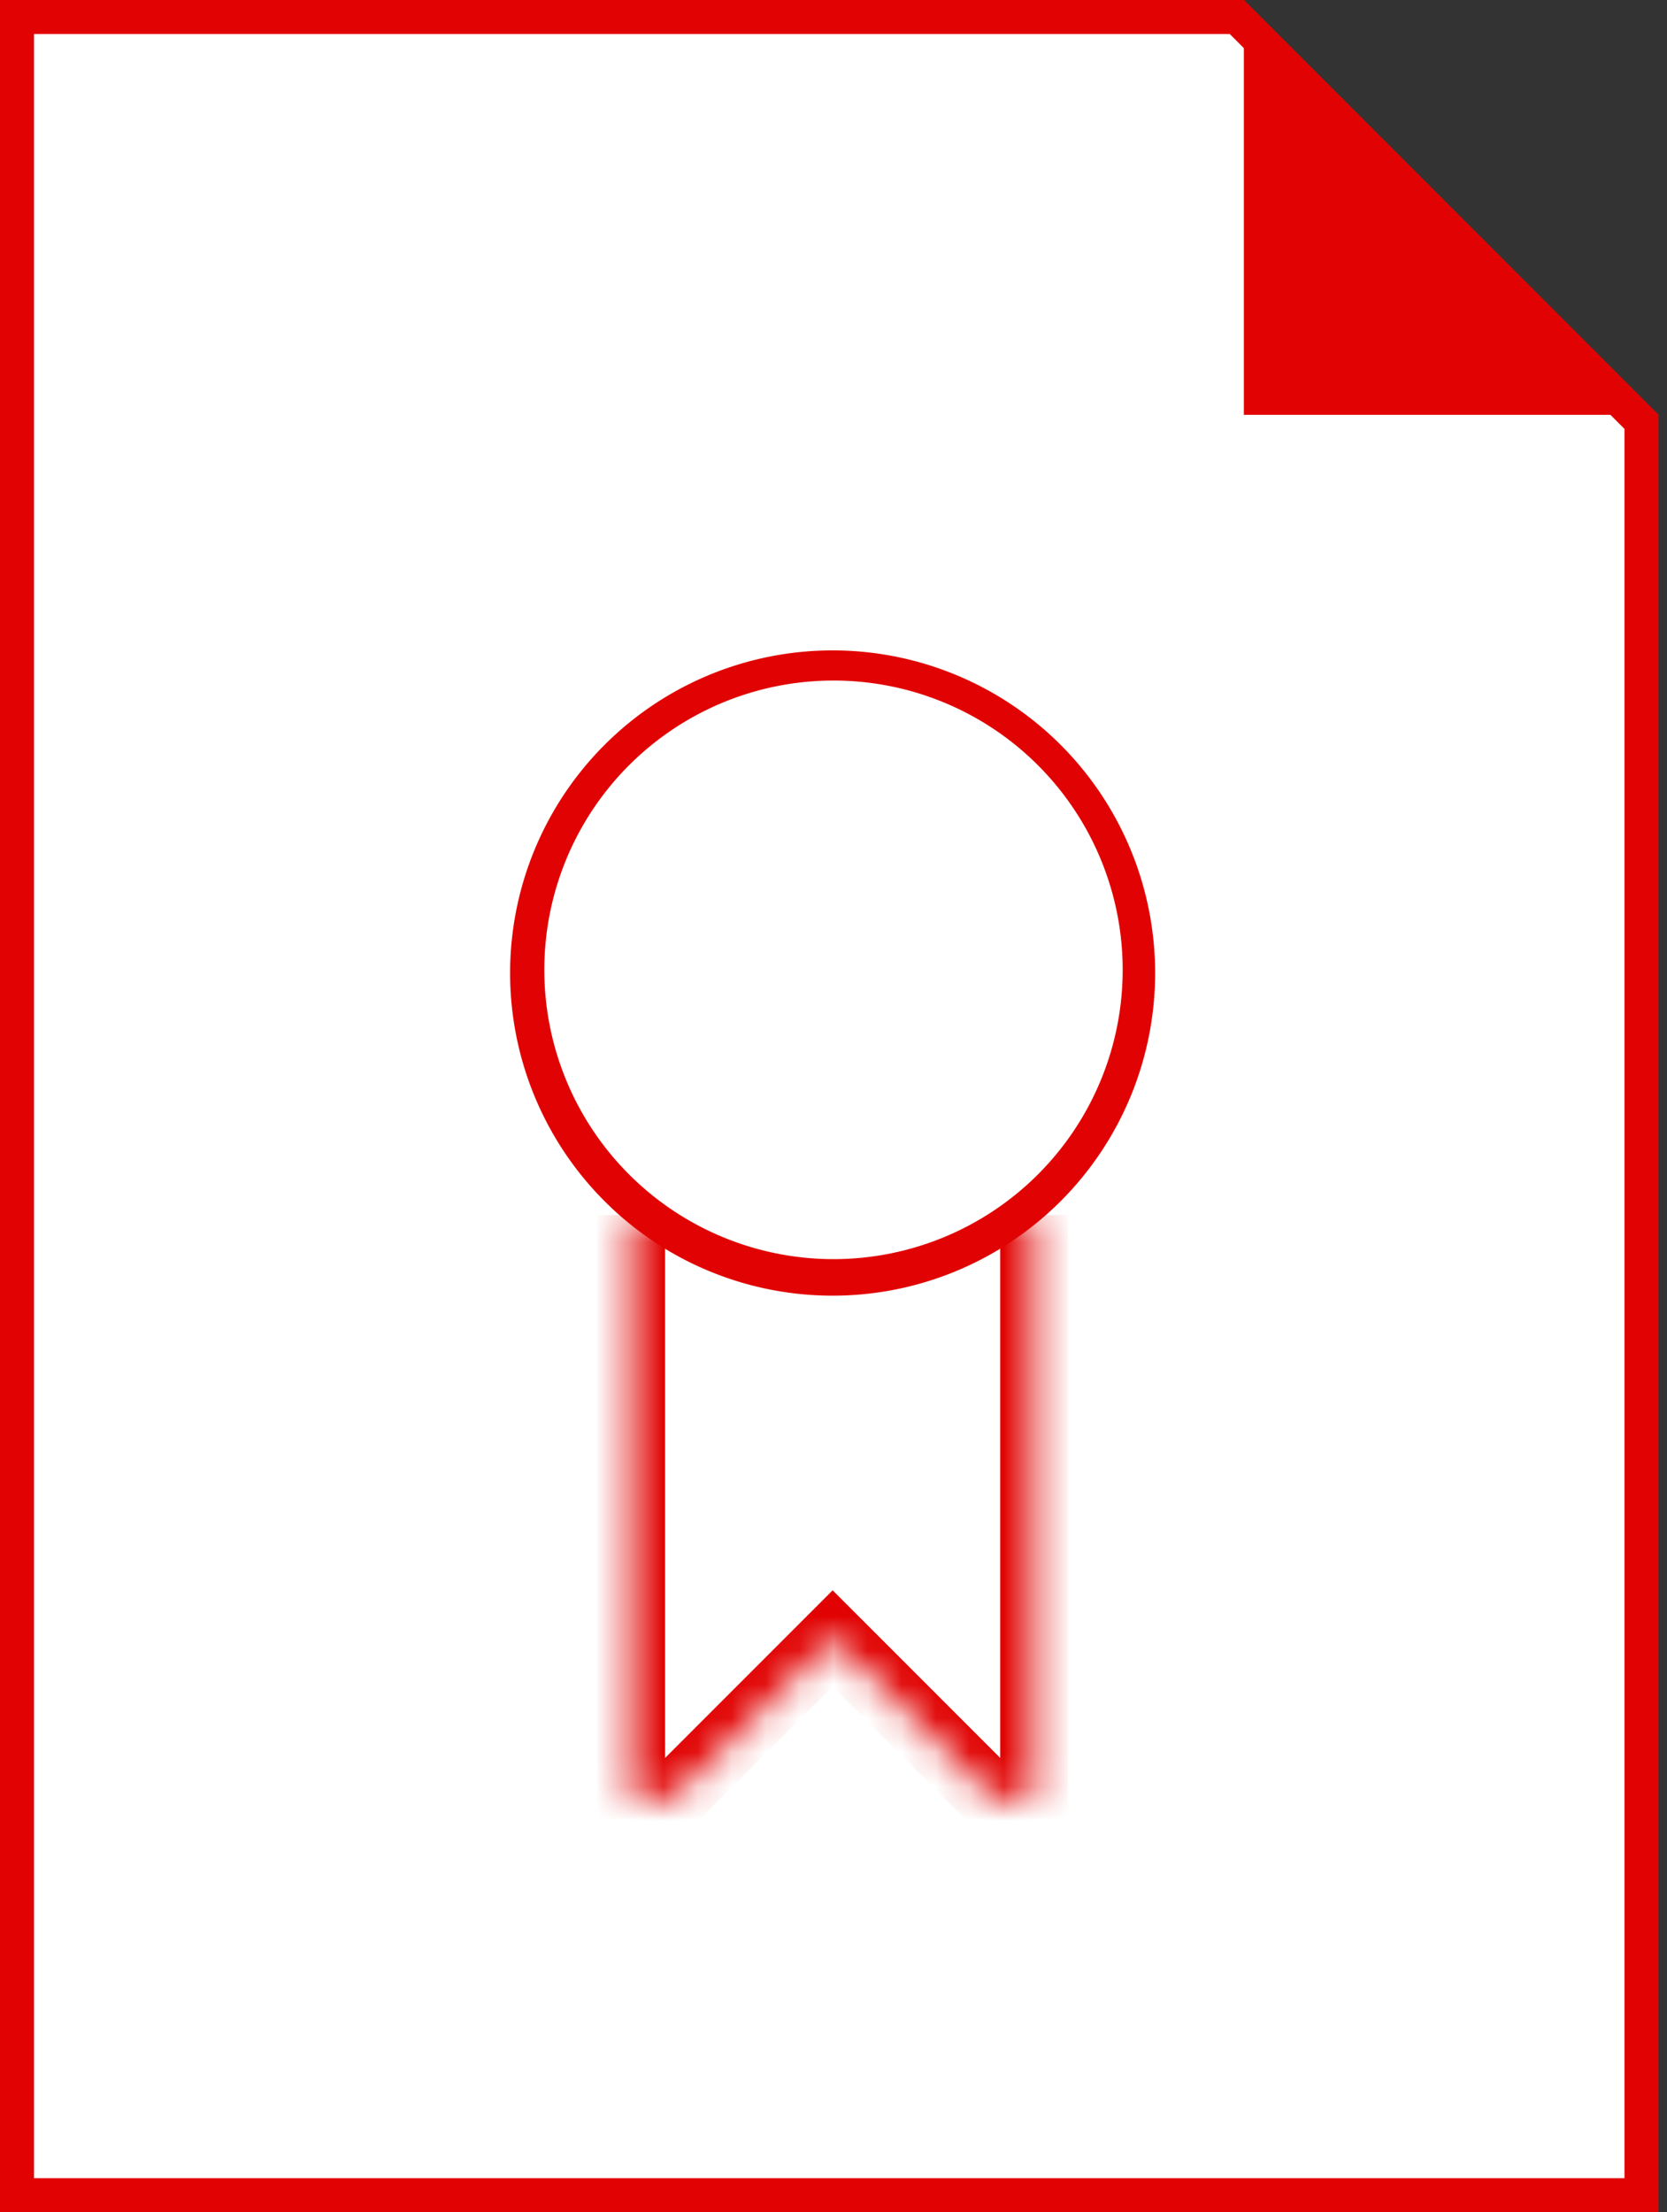 <svg width="49" height="65" fill="none" xmlns="http://www.w3.org/2000/svg">
  <rect width="100%" height="100%" fill="#333333" stroke="none"/>
  <path d="M36.355.5L48.25 12.395V64.5H.5V.5h35.855z" fill="#fff" stroke="#E10303" />
  <path d="M48.75 12.188H36.562V0" fill="#E10303" />
  <mask id="prefix__a" fill="#fff">
    <path d="M30.4 35.7V52.88h-1.185l-4.74-4.74-4.74 4.74H18.55V35.699" />
  </mask>
  <path
    d="M30.4 52.881v1h1v-1h-1zm-1.185 0l-.708.707.293.293h.415v-1zm-4.74-4.74l.707-.707-.707-.707-.707.707.707.707zm-4.74 4.74v1h.414l.293-.293-.707-.707zm-1.185 0h-1v1h1v-1zM29.4 35.699v17.182h2V35.699h-2zm1 16.182h-1.185v2h1.184v-2zm-.478.293l-4.74-4.74-1.414 1.414 4.74 4.74 1.414-1.414zm-6.154-4.74l-4.74 4.74 1.414 1.414 4.74-4.74-1.414-1.414zm-4.033 4.447H18.55v2h1.185v-2zm-.185 1V35.699h-2v17.182h2z"
    fill="#E10303" mask="url(#prefix__a)" />
  <path d="M24.474 38.07a9.48 9.48 0 100-18.96 9.48 9.48 0 000 18.96z" fill="#E10303" />
  <path d="M24.5 36.996a8.5 8.5 0 100-17 8.5 8.5 0 000 17z" fill="#fff" />
</svg>
